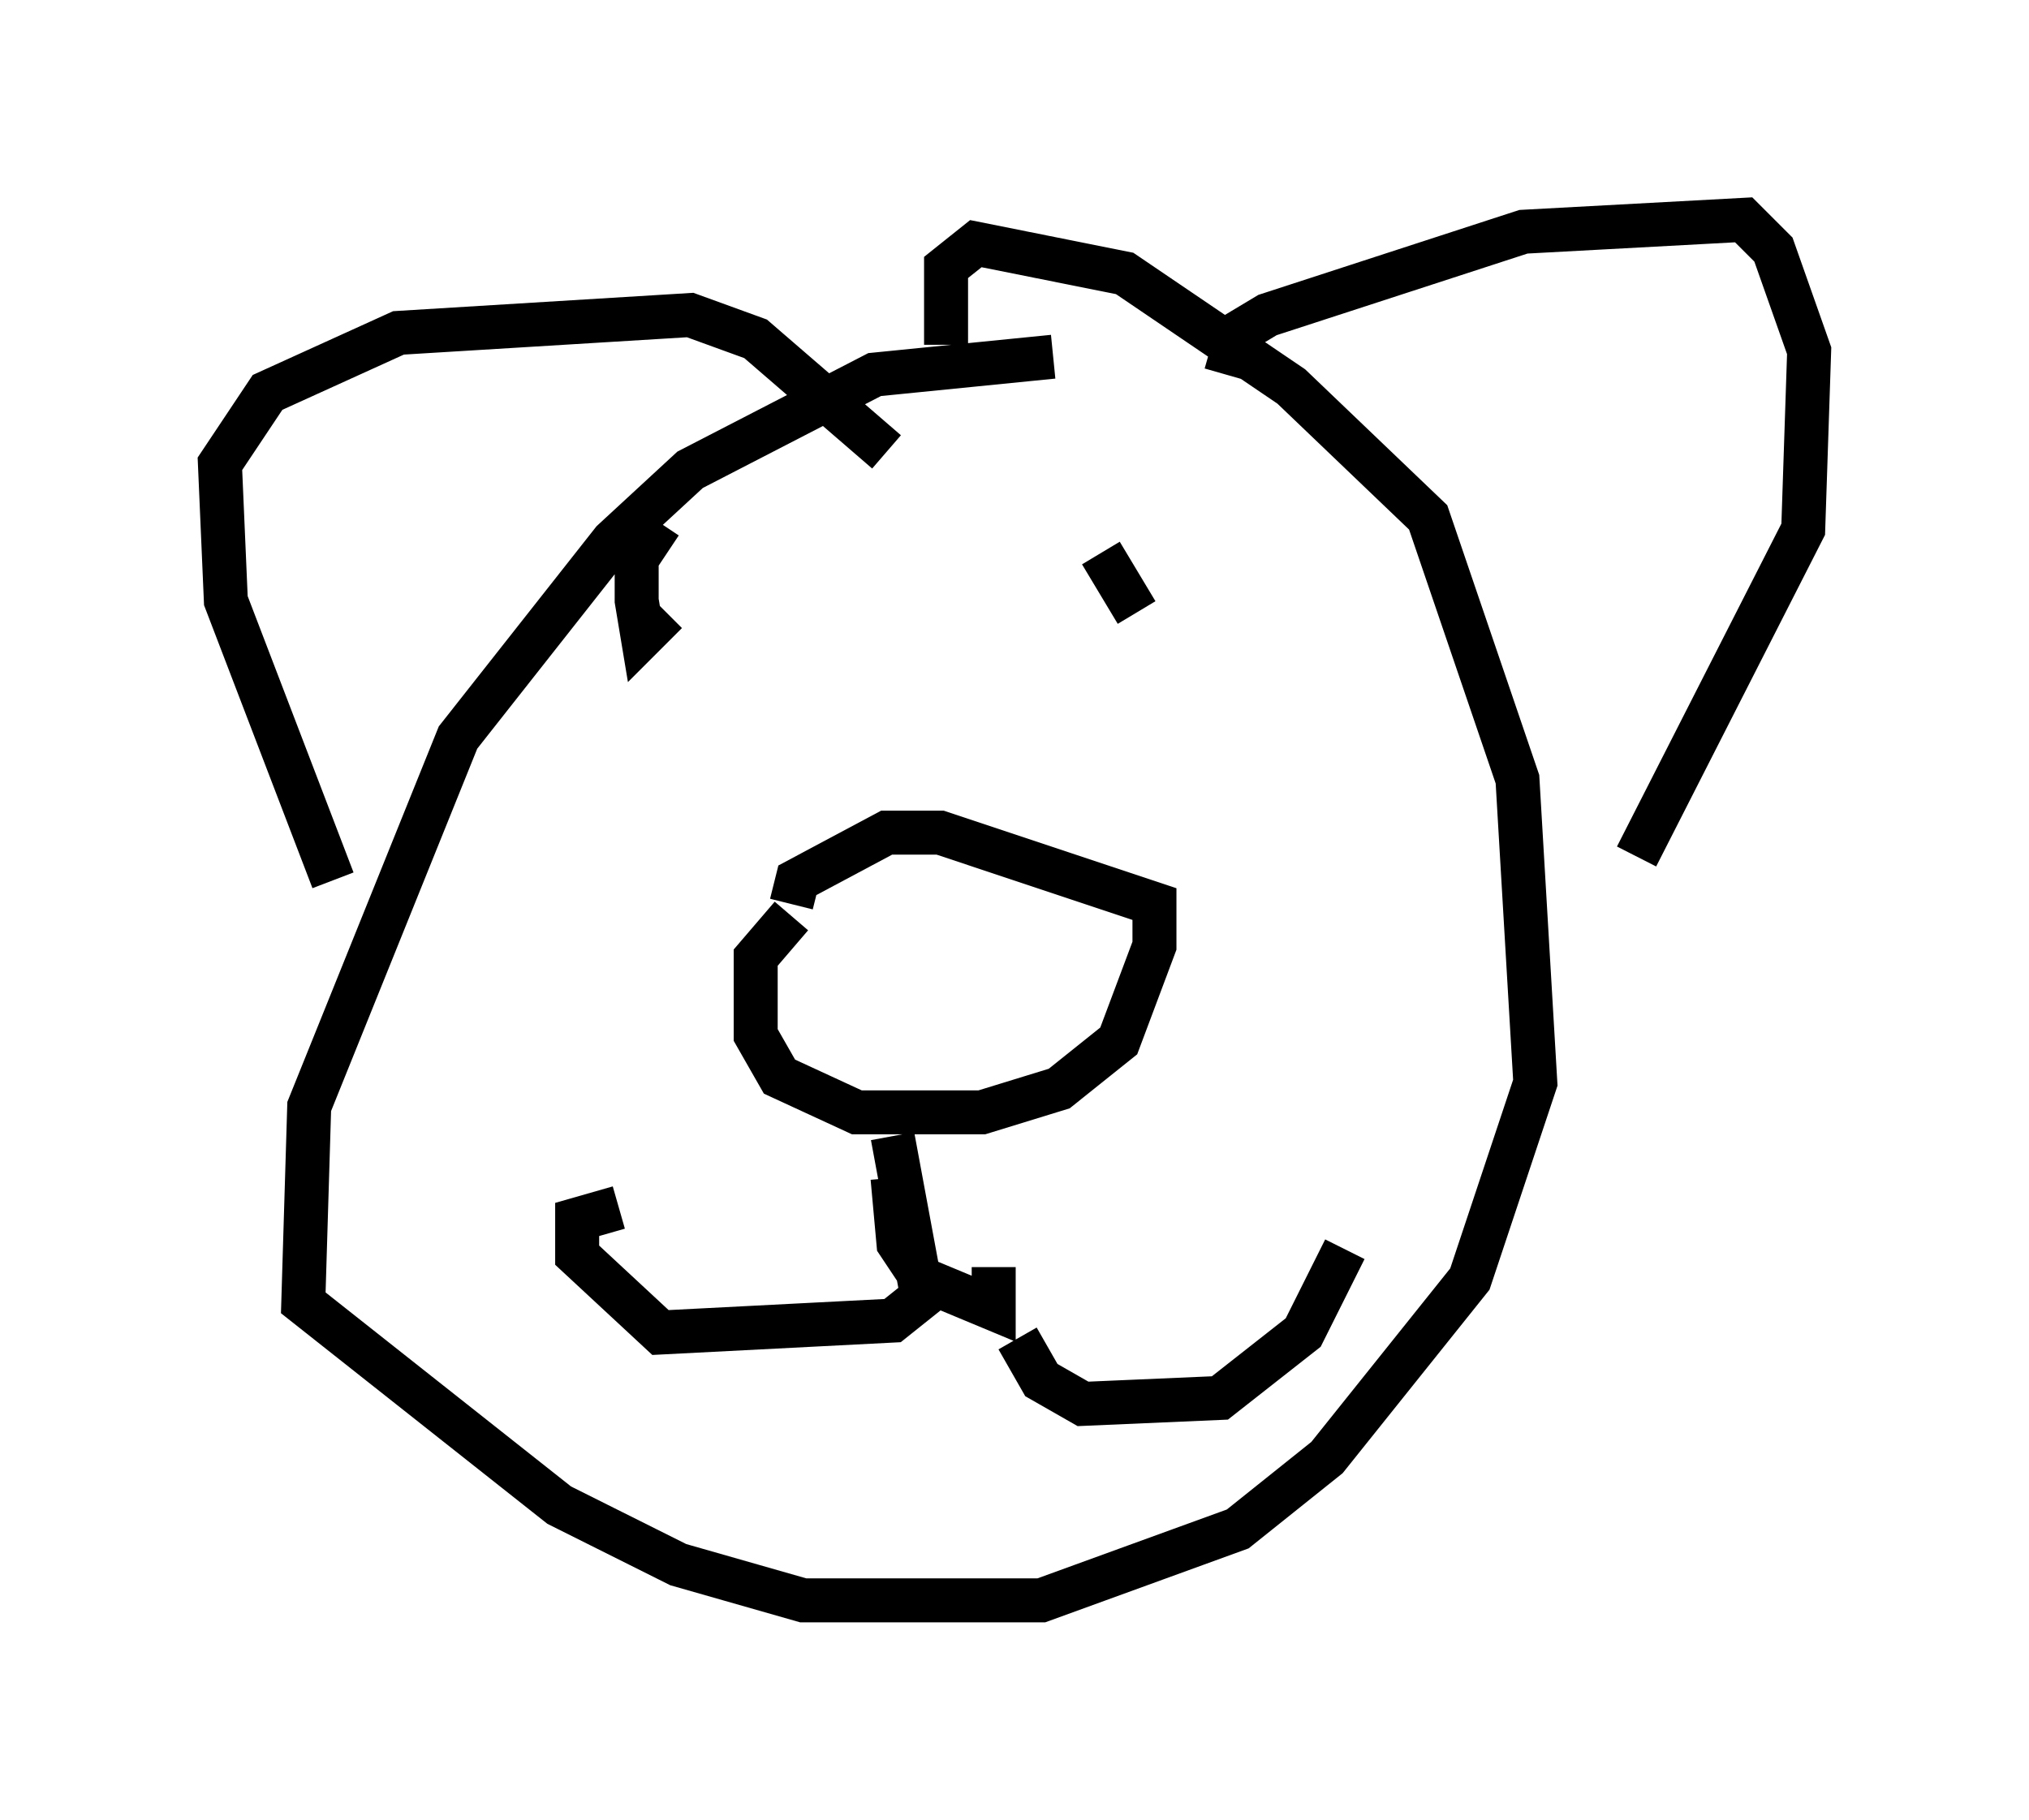 <?xml version="1.0" encoding="utf-8" ?>
<svg baseProfile="full" height="41.393" version="1.1" width="46.13" xmlns="http://www.w3.org/2000/svg" xmlns:ev="http://www.w3.org/2001/xml-events" xmlns:xlink="http://www.w3.org/1999/xlink"><defs /><rect fill="white" height="41.393" width="46.13" x="0" y="0" /><path d="M25.027, 8.518 m-1.083, -0.406 l-4.059, 0.406 -4.195, 2.165 l-1.759, 1.624 -3.518, 4.465 l-3.383, 8.39 -0.135, 4.465 l5.819, 4.601 2.706, 1.353 l2.842, 0.812 5.413, 0.0 l4.465, -1.624 2.03, -1.624 l3.248, -4.059 1.488, -4.465 l-0.406, -6.901 -2.03, -5.954 l-3.112, -2.977 -3.789, -2.571 l-3.383, -0.677 -0.677, 0.541 l0.0, 1.759 m-13.938, 12.178 l-2.436, -6.36 -0.135, -3.112 l1.083, -1.624 2.977, -1.353 l6.631, -0.406 1.488, 0.541 l2.977, 2.571 m7.713, -1.759 l0.271, -0.947 0.677, -0.406 l5.819, -1.894 5.007, -0.271 l0.677, 0.677 0.812, 2.3 l-0.135, 4.059 -3.789, 7.442 m-22.192, -7.578 l-0.541, 0.812 0.0, 0.947 l0.135, 0.812 0.541, -0.541 m9.878, -1.353 l0.812, 1.353 m-7.848, 6.901 l-0.812, 0.947 0.0, 1.759 l0.541, 0.947 1.759, 0.812 l2.842, 0.0 1.759, -0.541 l1.353, -1.083 0.812, -2.165 l0.0, -0.947 -4.871, -1.624 l-1.218, 0.0 -2.03, 1.083 l-0.135, 0.541 m2.3, 5.277 l0.677, 3.654 -0.677, 0.541 l-5.277, 0.271 -1.894, -1.759 l0.0, -0.812 0.947, -0.271 m9.066, 2.977 l0.541, 0.947 0.947, 0.541 l3.112, -0.135 1.894, -1.488 l0.947, -1.894 m-7.984, 0.406 l0.0, 0.947 -1.624, -0.677 l-0.541, -0.812 -0.135, -1.488 " fill="none" stroke="black" stroke-width="1" /></svg>